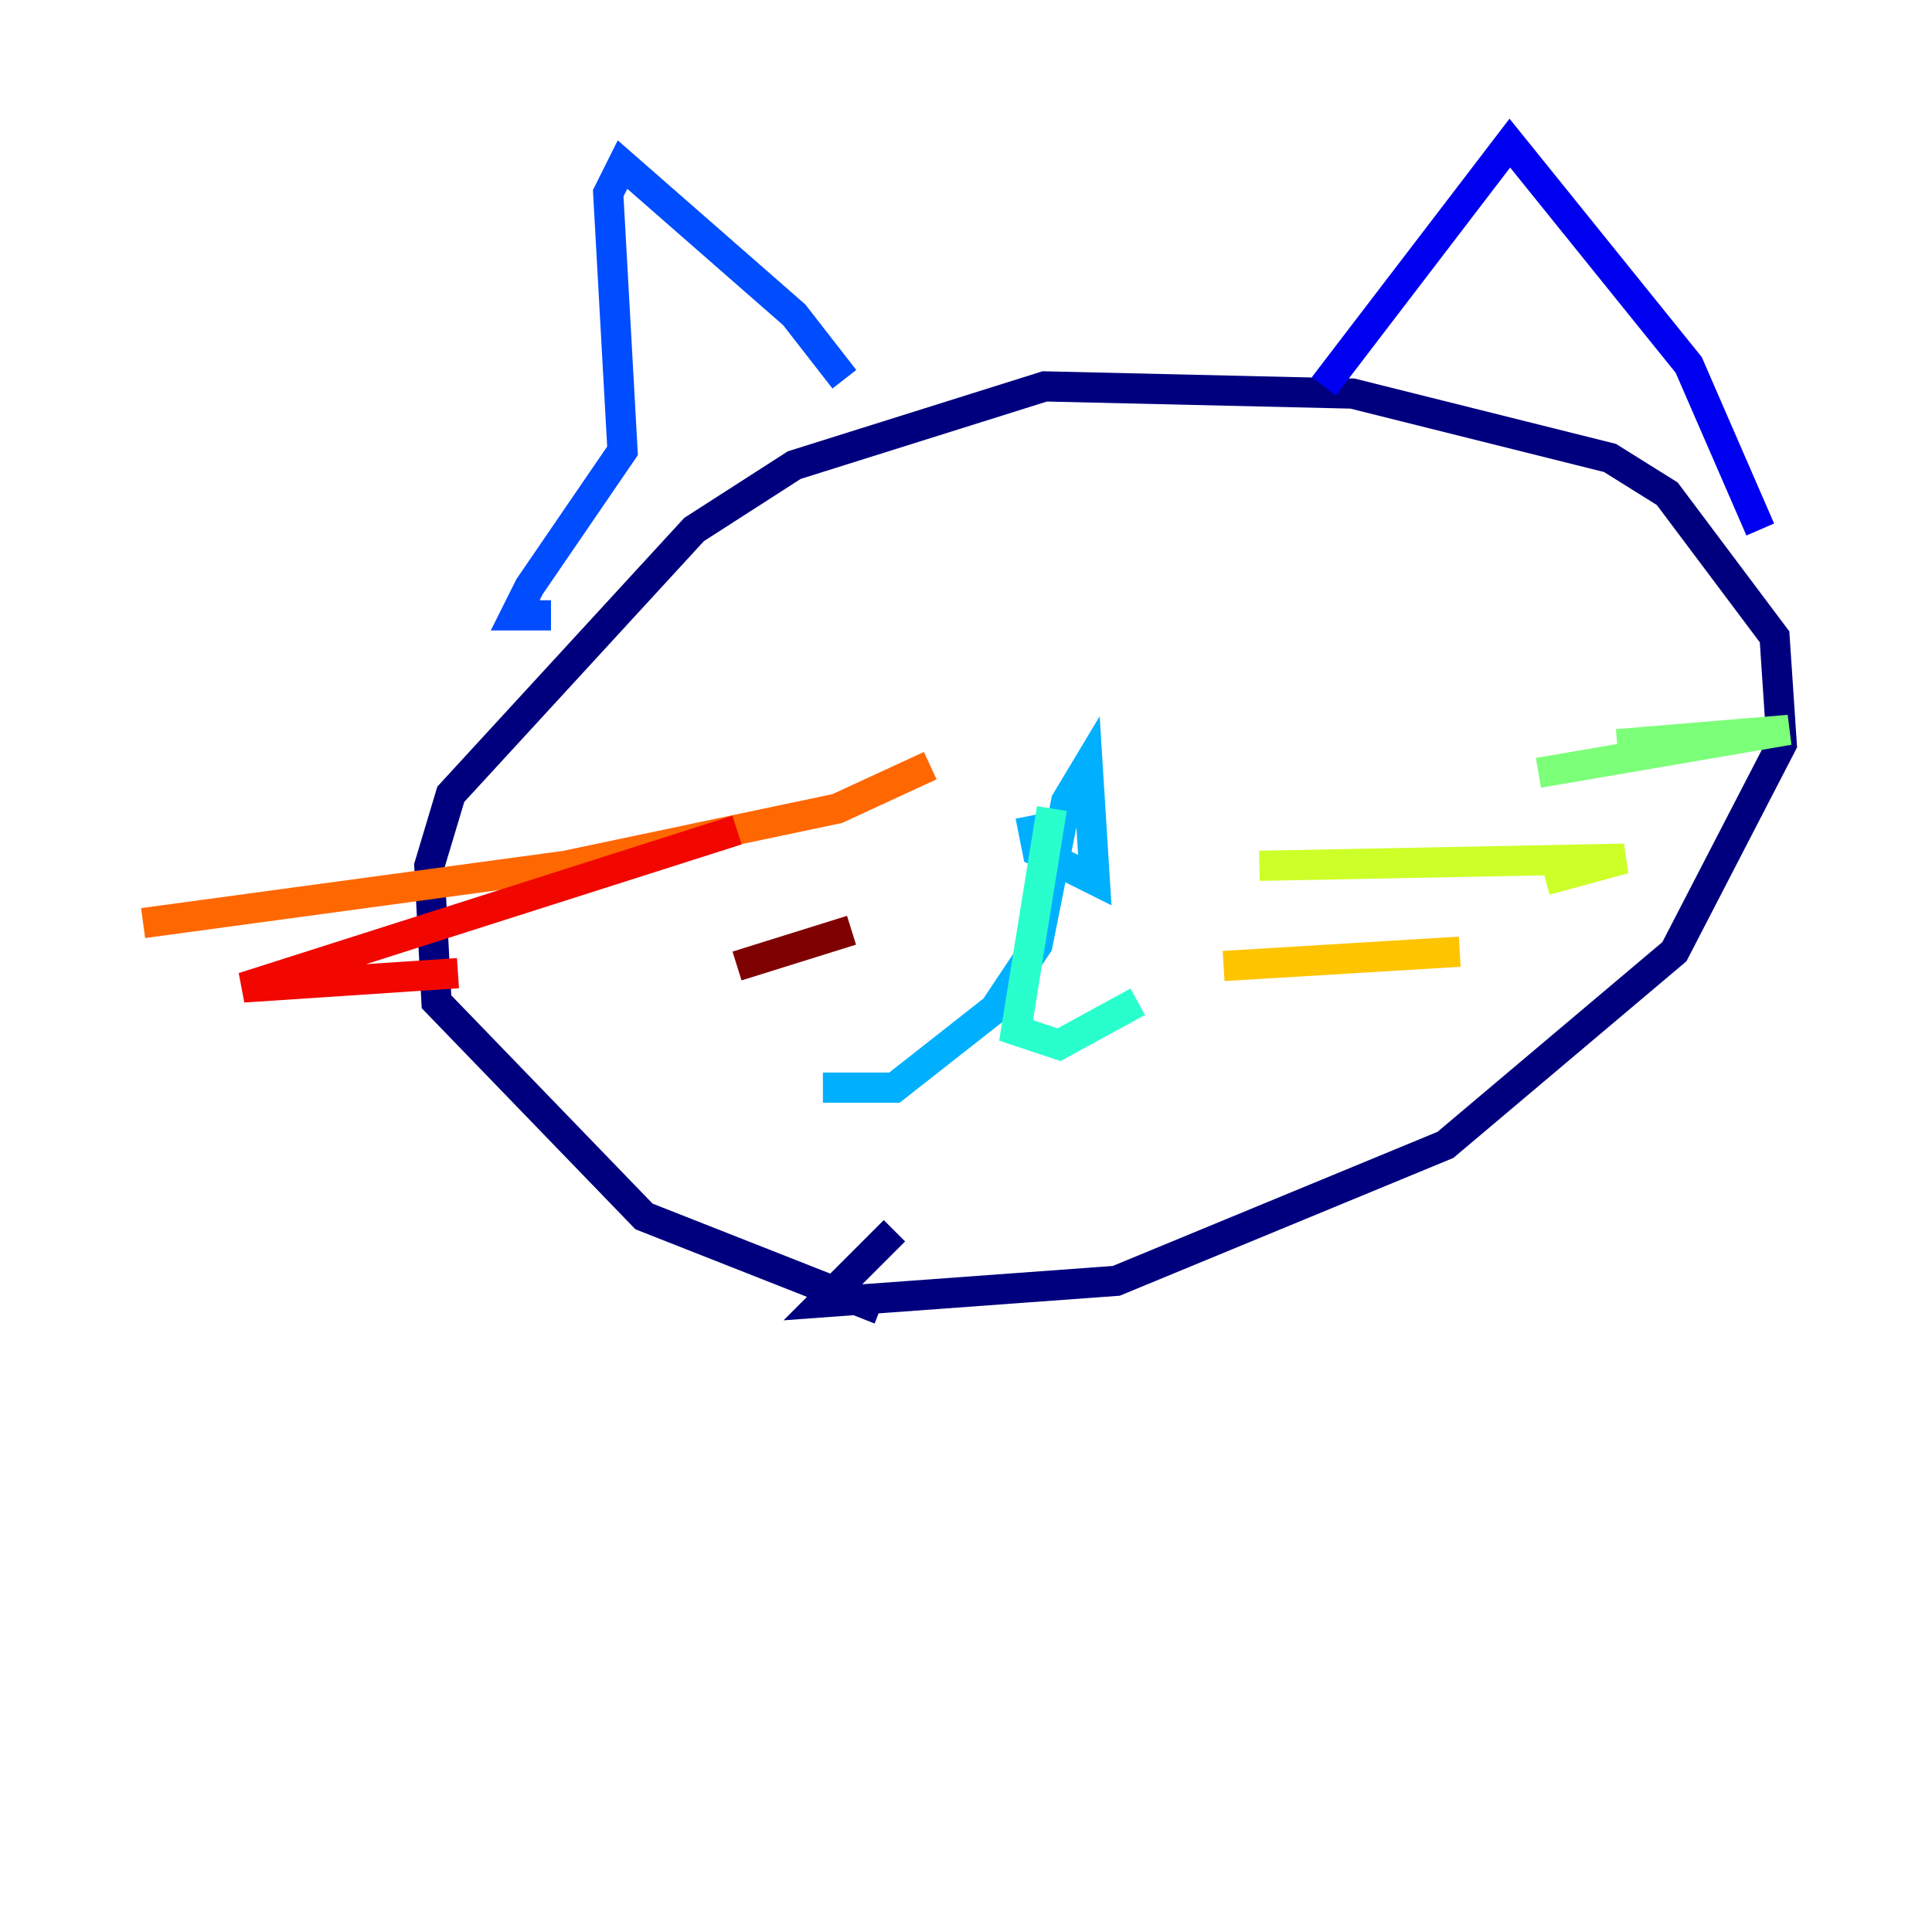 <?xml version="1.0" encoding="utf-8" ?>
<svg baseProfile="tiny" height="128" version="1.2" viewBox="0,0,128,128" width="128" xmlns="http://www.w3.org/2000/svg" xmlns:ev="http://www.w3.org/2001/xml-events" xmlns:xlink="http://www.w3.org/1999/xlink"><defs /><polyline fill="none" points="58.311,86.756 42.667,80.593 28.919,66.37 28.444,57.363 29.867,52.622 45.985,35.081 52.622,30.815 69.215,25.6 89.6,26.074 106.667,30.341 110.459,32.711 117.57,42.193 118.044,49.304 110.933,63.052 95.763,75.852 73.956,84.859 54.519,86.281 59.259,81.541" stroke="#00007f" stroke-width="2" /><polyline fill="none" points="87.704,25.6 100.03,9.482 111.882,24.178 116.622,35.081" stroke="#0000f1" stroke-width="2" /><polyline fill="none" points="55.941,25.126 52.622,20.859 41.244,10.904 40.296,12.8 41.244,29.867 35.081,38.874 34.133,40.77 36.504,40.77" stroke="#004cff" stroke-width="2" /><polyline fill="none" points="68.267,54.044 68.741,56.415 72.533,58.311 72.059,50.726 70.637,53.096 68.741,62.578 65.896,66.844 59.259,72.059 54.519,72.059" stroke="#00b0ff" stroke-width="2" /><polyline fill="none" points="69.689,53.57 67.319,68.267 70.163,69.215 75.378,66.37" stroke="#29ffcd" stroke-width="2" /><polyline fill="none" points="101.926,51.2 118.519,48.356 107.141,49.304" stroke="#7cff79" stroke-width="2" /><polyline fill="none" points="83.437,57.363 107.615,56.889 102.4,58.311" stroke="#cdff29" stroke-width="2" /><polyline fill="none" points="81.067,64.0 96.711,63.052" stroke="#ffc400" stroke-width="2" /><polyline fill="none" points="61.63,50.726 55.467,53.57 37.452,57.363 9.482,61.156" stroke="#ff6700" stroke-width="2" /><polyline fill="none" points="48.83,54.993 16.119,65.422 30.341,64.474" stroke="#f10700" stroke-width="2" /><polyline fill="none" points="56.415,61.63 48.83,64.0" stroke="#7f0000" stroke-width="2" /></svg>